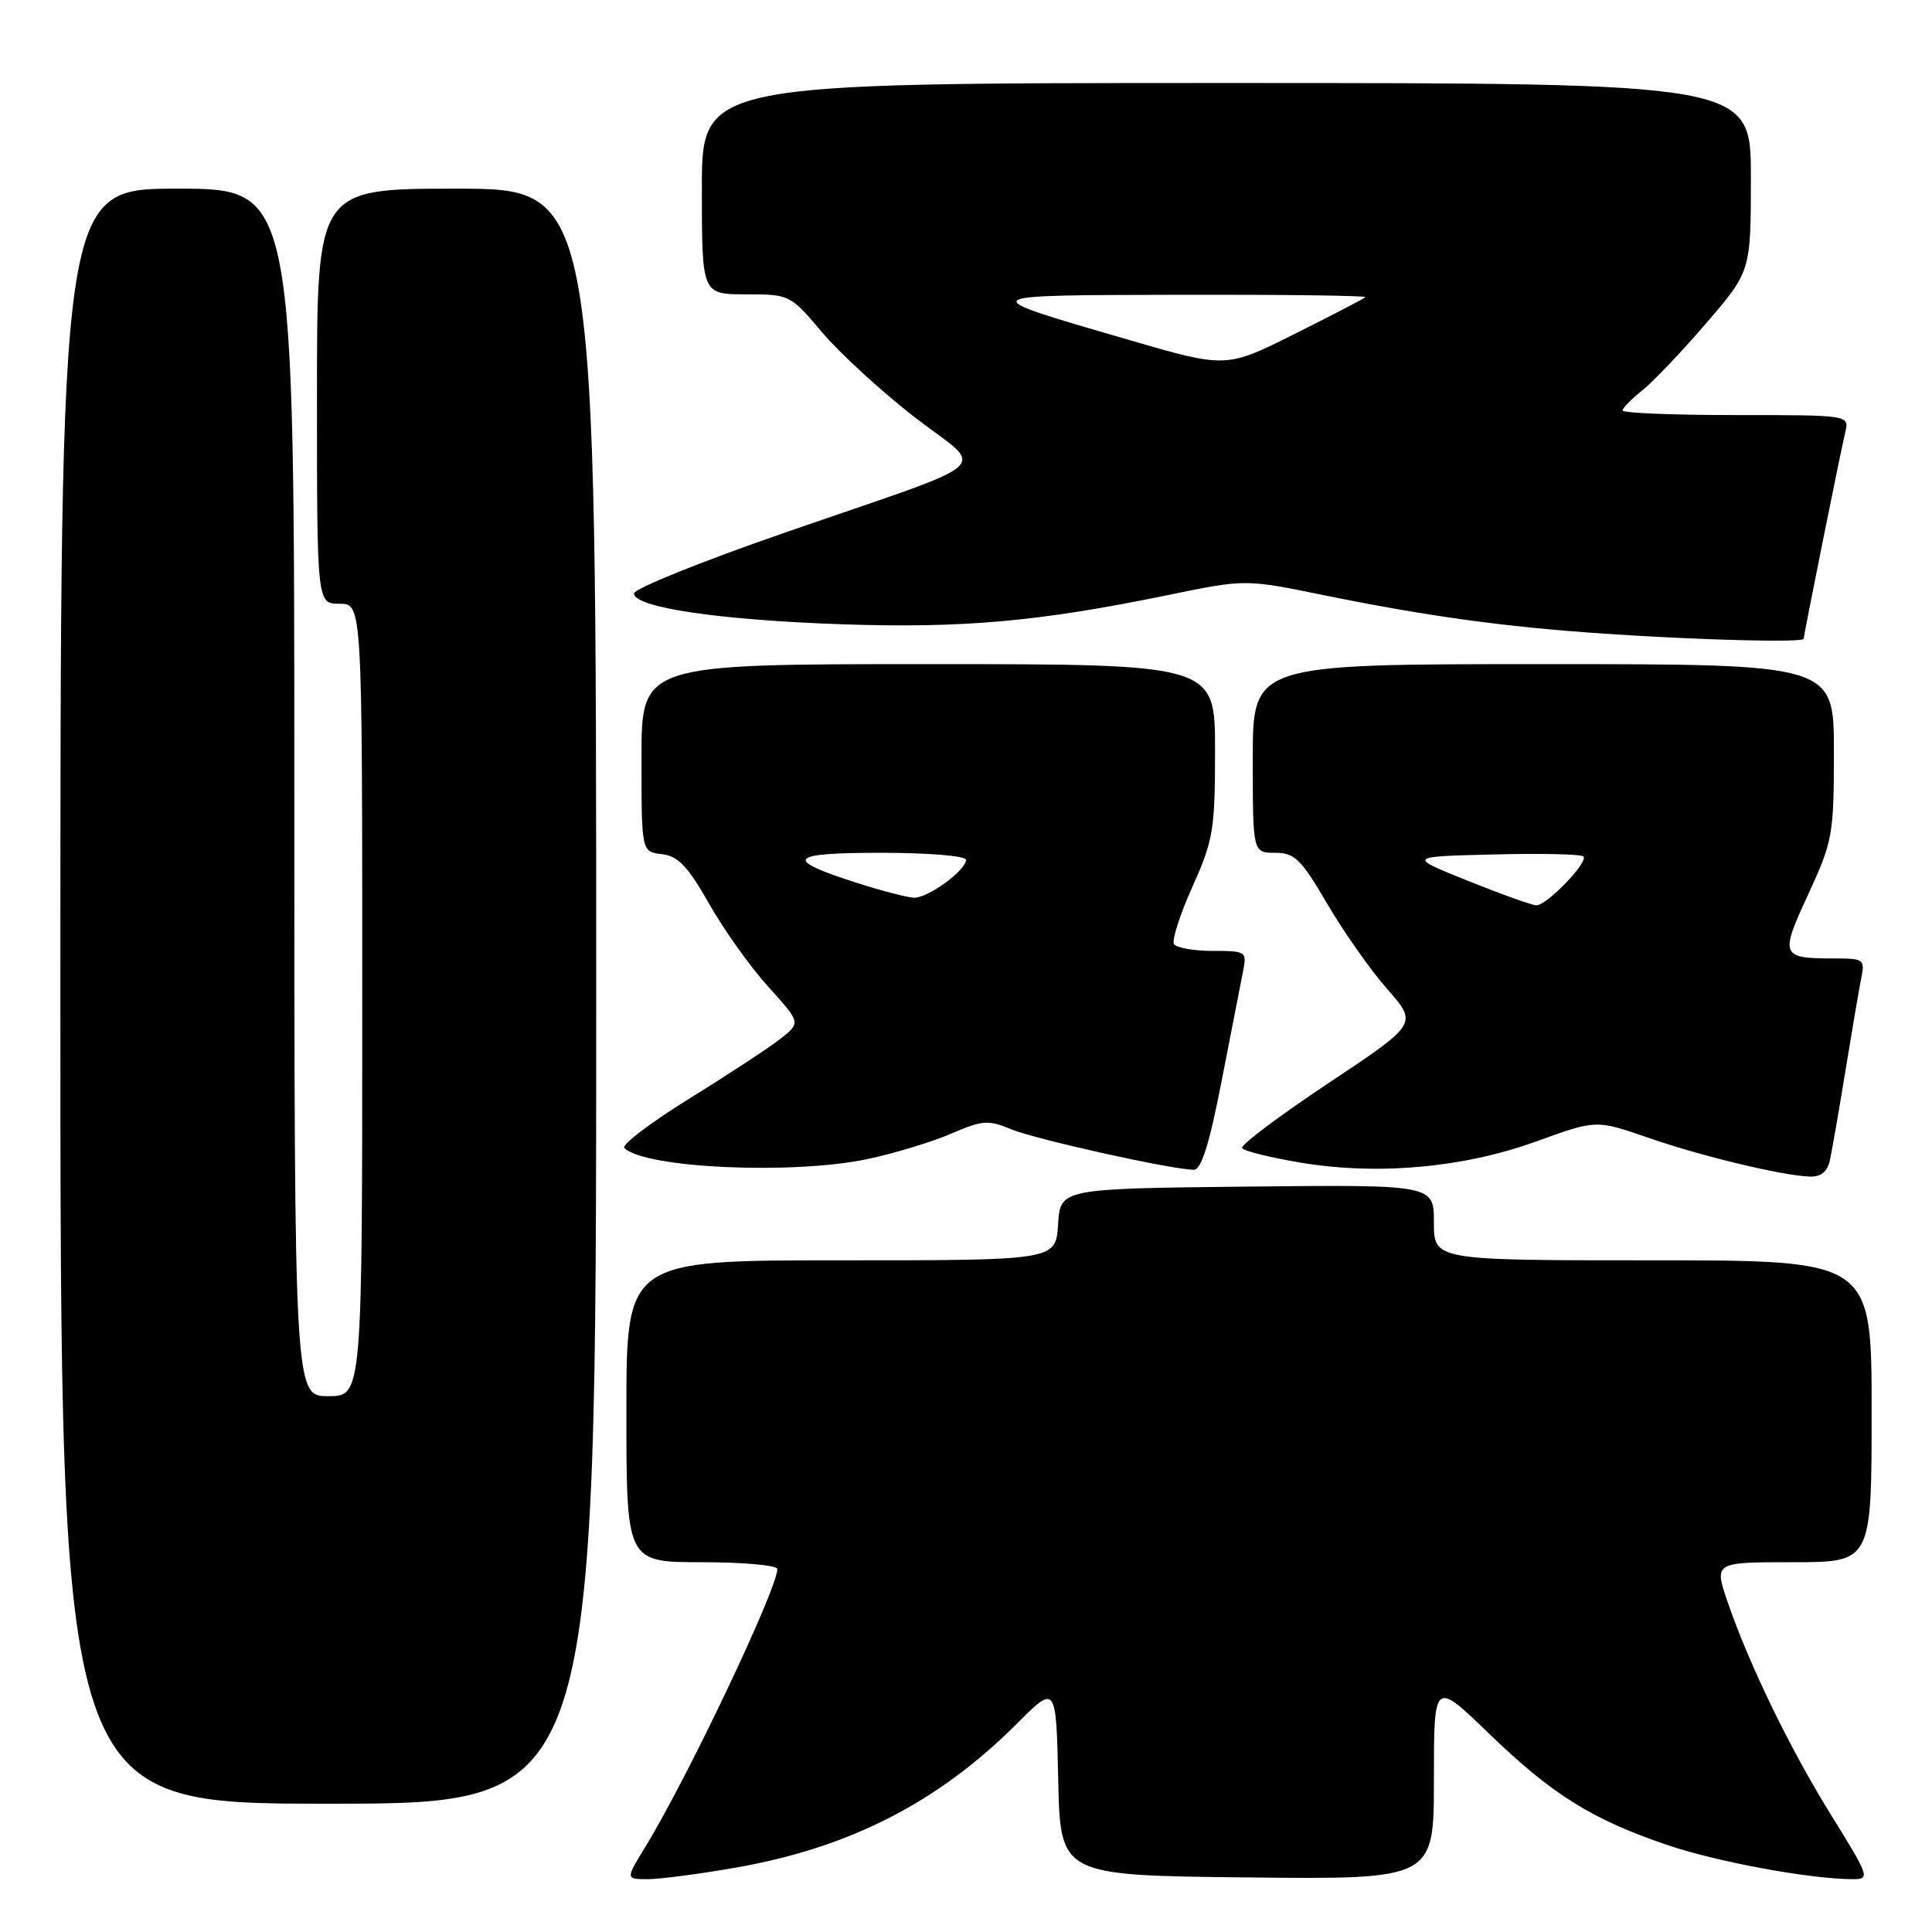 <?xml version="1.0" encoding="UTF-8" standalone="no"?>
<!DOCTYPE svg PUBLIC "-//W3C//DTD SVG 1.1//EN" "http://www.w3.org/Graphics/SVG/1.1/DTD/svg11.dtd" >
<svg xmlns="http://www.w3.org/2000/svg" xmlns:xlink="http://www.w3.org/1999/xlink" version="1.1" viewBox="0 0 256 256">
 <g >
 <path fill="currentColor"
d=" M 97.43 247.48 C 112.54 244.85 124.29 238.84 134.70 228.44 C 139.94 223.19 139.94 223.19 140.22 235.84 C 140.50 248.50 140.50 248.50 165.25 248.77 C 190.00 249.03 190.00 249.03 190.00 235.85 C 190.00 222.66 190.00 222.66 197.25 229.66 C 205.65 237.78 210.91 241.07 220.89 244.46 C 227.53 246.72 239.91 249.00 245.52 249.00 C 247.81 249.00 247.70 248.67 242.78 240.75 C 237.23 231.82 231.83 220.72 228.93 212.30 C 227.11 207.00 227.11 207.00 237.55 207.00 C 248.00 207.00 248.00 207.00 248.00 187.00 C 248.00 167.00 248.00 167.00 219.00 167.00 C 190.00 167.00 190.00 167.00 190.00 161.98 C 190.00 156.97 190.00 156.97 165.25 157.23 C 140.50 157.50 140.50 157.50 140.20 162.25 C 139.89 167.00 139.89 167.00 111.45 167.00 C 83.00 167.00 83.00 167.00 83.00 187.00 C 83.00 207.00 83.00 207.00 93.00 207.00 C 98.50 207.00 103.00 207.41 103.00 207.91 C 103.00 210.54 91.06 235.67 85.49 244.75 C 82.89 249.00 82.89 249.00 85.81 249.00 C 87.42 249.00 92.65 248.32 97.43 247.48 Z  M 79.00 132.00 C 79.00 25.00 79.00 25.00 60.50 25.00 C 42.00 25.00 42.00 25.00 42.00 52.50 C 42.00 80.00 42.00 80.00 45.00 80.00 C 48.00 80.00 48.00 80.00 48.00 132.50 C 48.00 185.00 48.00 185.00 43.50 185.00 C 39.00 185.00 39.00 185.00 39.00 105.00 C 39.00 25.00 39.00 25.00 23.50 25.00 C 8.00 25.00 8.00 25.00 8.00 132.00 C 8.00 239.00 8.00 239.00 43.50 239.00 C 79.00 239.00 79.00 239.00 79.00 132.00 Z  M 242.47 153.75 C 242.74 152.51 243.66 147.22 244.51 142.00 C 245.36 136.78 246.30 131.26 246.60 129.75 C 247.14 127.12 246.99 127.00 243.16 127.00 C 235.93 127.00 235.81 126.70 239.60 118.50 C 242.85 111.46 243.00 110.61 243.00 99.57 C 243.00 88.00 243.00 88.00 204.50 88.00 C 166.00 88.00 166.00 88.00 166.00 100.50 C 166.00 113.00 166.00 113.00 168.96 113.00 C 171.55 113.00 172.40 113.83 175.86 119.75 C 178.03 123.46 181.61 128.56 183.83 131.07 C 187.86 135.65 187.86 135.65 176.00 143.54 C 169.48 147.88 164.34 151.74 164.58 152.13 C 164.81 152.51 168.26 153.37 172.25 154.04 C 182.48 155.77 193.87 154.75 203.55 151.25 C 211.50 148.37 211.50 148.37 218.29 150.72 C 225.40 153.19 235.93 155.73 239.73 155.90 C 241.27 155.97 242.12 155.30 242.47 153.75 Z  M 115.00 153.57 C 118.58 152.81 123.56 151.29 126.07 150.20 C 130.16 148.43 130.98 148.37 133.95 149.62 C 137.14 150.96 155.34 155.00 158.20 155.00 C 159.18 155.00 160.27 151.50 161.87 143.25 C 163.13 136.79 164.40 130.26 164.70 128.75 C 165.24 126.07 165.13 126.00 160.68 126.00 C 158.17 126.00 155.87 125.59 155.56 125.09 C 155.25 124.60 156.35 121.18 158.00 117.50 C 160.77 111.33 161.00 109.93 161.00 99.41 C 161.00 88.00 161.00 88.00 123.00 88.00 C 85.00 88.00 85.00 88.00 85.00 100.43 C 85.00 112.87 85.00 112.87 87.71 113.18 C 89.85 113.43 91.15 114.80 93.96 119.75 C 95.91 123.19 99.43 128.14 101.80 130.75 C 106.10 135.50 106.10 135.50 103.49 137.59 C 102.05 138.73 96.62 142.30 91.42 145.52 C 86.22 148.74 82.31 151.71 82.73 152.12 C 85.45 154.80 105.15 155.68 115.00 153.57 Z  M 239.00 84.64 C 239.00 84.15 243.84 60.09 244.51 57.25 C 245.04 55.00 245.04 55.00 230.02 55.00 C 221.76 55.00 215.00 54.73 215.00 54.39 C 215.00 54.06 216.15 52.89 217.55 51.78 C 218.95 50.68 222.78 46.67 226.05 42.86 C 232.00 35.95 232.00 35.95 232.00 23.47 C 232.00 11.00 232.00 11.00 162.50 11.00 C 93.00 11.00 93.00 11.00 93.00 25.00 C 93.00 39.00 93.00 39.00 98.84 39.00 C 104.63 39.00 104.73 39.05 108.92 44.02 C 111.25 46.78 116.76 51.84 121.17 55.26 C 130.61 62.57 132.88 60.57 103.76 70.66 C 92.90 74.42 84.01 78.01 84.01 78.64 C 84.00 80.49 95.38 82.17 111.58 82.72 C 127.58 83.27 137.71 82.36 154.75 78.85 C 165.00 76.74 165.00 76.74 175.25 78.83 C 189.10 81.66 199.38 83.07 212.50 83.96 C 225.12 84.82 239.00 85.17 239.00 84.64 Z  M 194.50 116.71 C 186.50 113.50 186.50 113.50 197.88 113.22 C 204.14 113.06 209.51 113.18 209.81 113.48 C 210.53 114.20 204.93 120.01 203.56 119.96 C 202.98 119.94 198.90 118.48 194.50 116.71 Z  M 113.62 117.01 C 103.70 113.84 104.36 113.00 116.80 113.00 C 123.02 113.00 128.00 113.41 128.00 113.93 C 128.00 115.33 122.95 119.01 121.12 118.95 C 120.23 118.92 116.85 118.05 113.62 117.01 Z  M 149.48 45.01 C 128.81 38.99 128.64 39.13 156.42 39.06 C 170.12 39.03 181.15 39.17 180.92 39.38 C 180.69 39.60 176.44 41.80 171.48 44.28 C 162.46 48.79 162.46 48.79 149.48 45.01 Z "/>
</g>
</svg>
